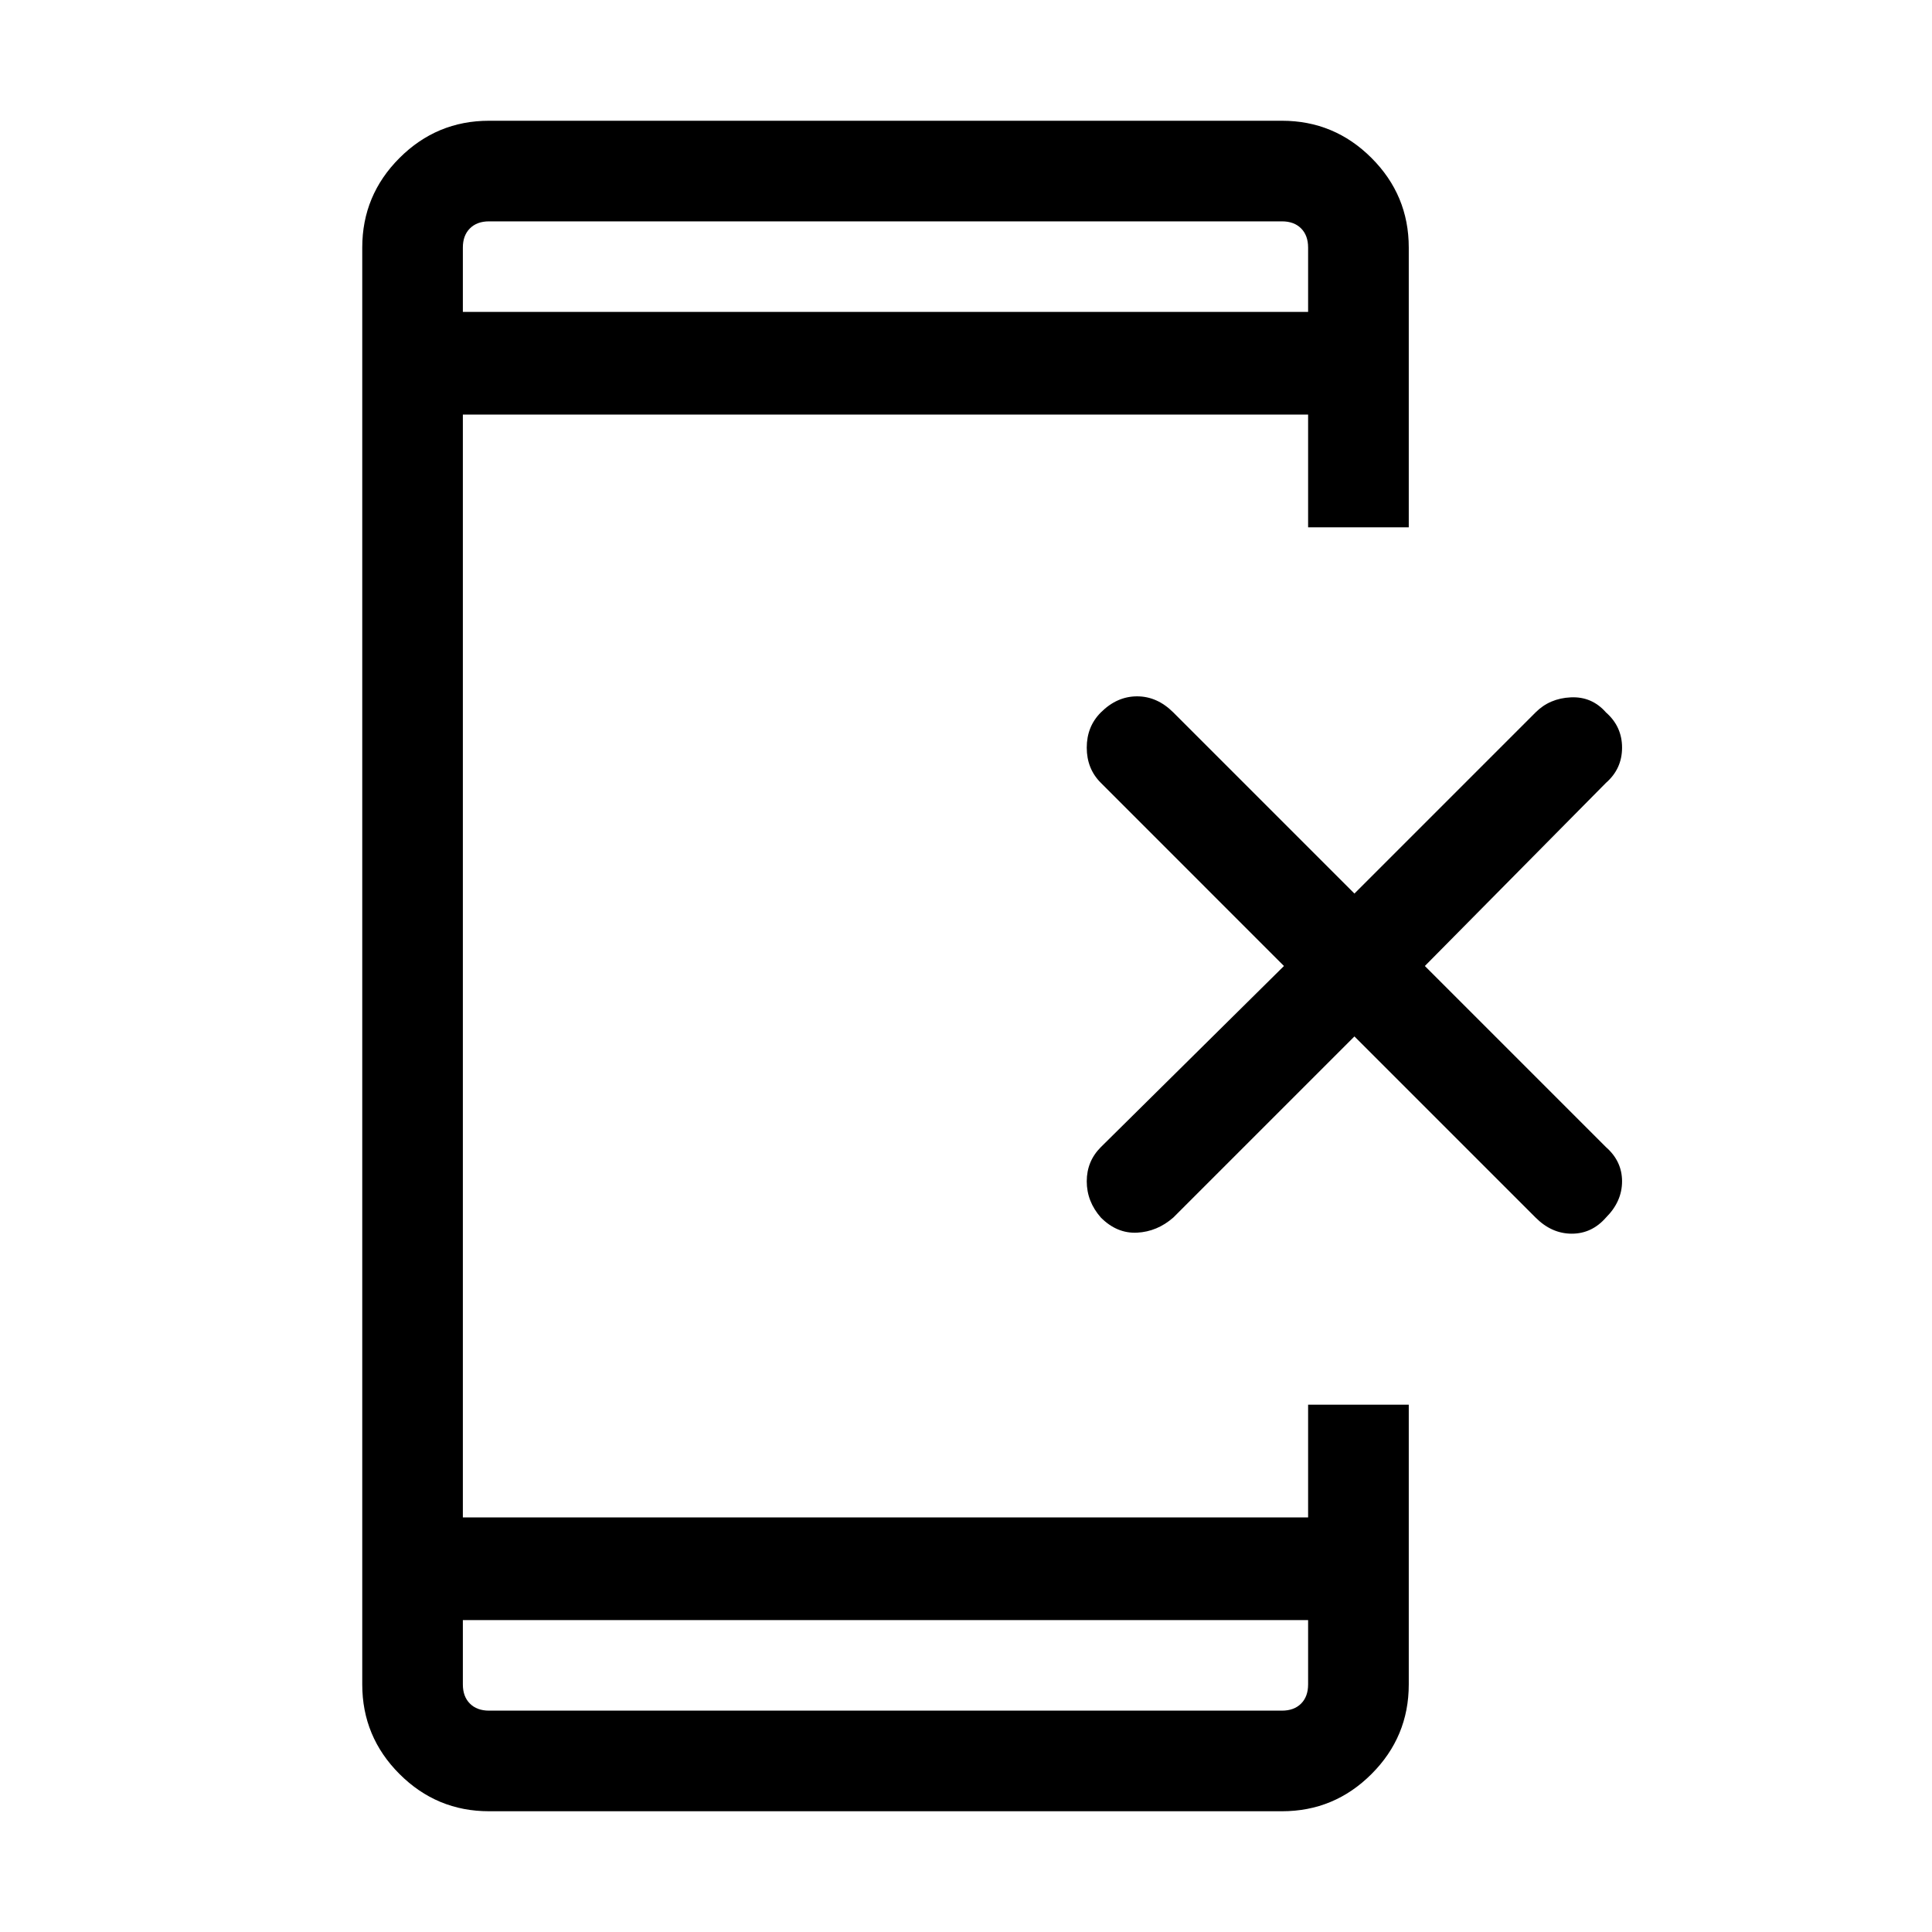 <svg xmlns="http://www.w3.org/2000/svg" height="40" width="40"><path d="M22.792 25.208Q22.5 24.875 22.5 24.458Q22.5 24.042 22.792 23.75L26.583 20L22.792 16.208Q22.5 15.917 22.5 15.479Q22.5 15.042 22.792 14.75Q23.125 14.417 23.542 14.417Q23.958 14.417 24.292 14.75L28.042 18.5L31.792 14.75Q32.083 14.458 32.521 14.438Q32.958 14.417 33.25 14.75Q33.583 15.042 33.583 15.479Q33.583 15.917 33.25 16.208L29.5 20L33.25 23.75Q33.583 24.042 33.583 24.458Q33.583 24.875 33.25 25.208Q32.958 25.542 32.542 25.542Q32.125 25.542 31.792 25.208L28.042 21.458L24.292 25.208Q23.958 25.5 23.542 25.521Q23.125 25.542 22.792 25.208ZM27.083 33.542H9.583V34.875Q9.583 35.125 9.729 35.271Q9.875 35.417 10.125 35.417H26.542Q26.792 35.417 26.938 35.271Q27.083 35.125 27.083 34.875ZM27.083 6.458V5.125Q27.083 4.875 26.938 4.729Q26.792 4.583 26.542 4.583H10.125Q9.875 4.583 9.729 4.729Q9.583 4.875 9.583 5.125V6.458ZM10.125 37.5Q9.042 37.5 8.271 36.729Q7.5 35.958 7.5 34.875V5.125Q7.5 4.042 8.271 3.271Q9.042 2.5 10.125 2.5H26.542Q27.625 2.5 28.396 3.271Q29.167 4.042 29.167 5.125V10.917H27.083V8.583H9.583V31.417H27.083V29.083H29.167V34.875Q29.167 35.958 28.396 36.729Q27.625 37.5 26.542 37.5ZM9.583 4.583Q9.583 4.583 9.583 4.729Q9.583 4.875 9.583 5.125V6.458V5.125Q9.583 4.875 9.583 4.729Q9.583 4.583 9.583 4.583ZM9.583 35.417Q9.583 35.417 9.583 35.271Q9.583 35.125 9.583 34.875V33.542V34.875Q9.583 35.125 9.583 35.271Q9.583 35.417 9.583 35.417Z"/></svg>